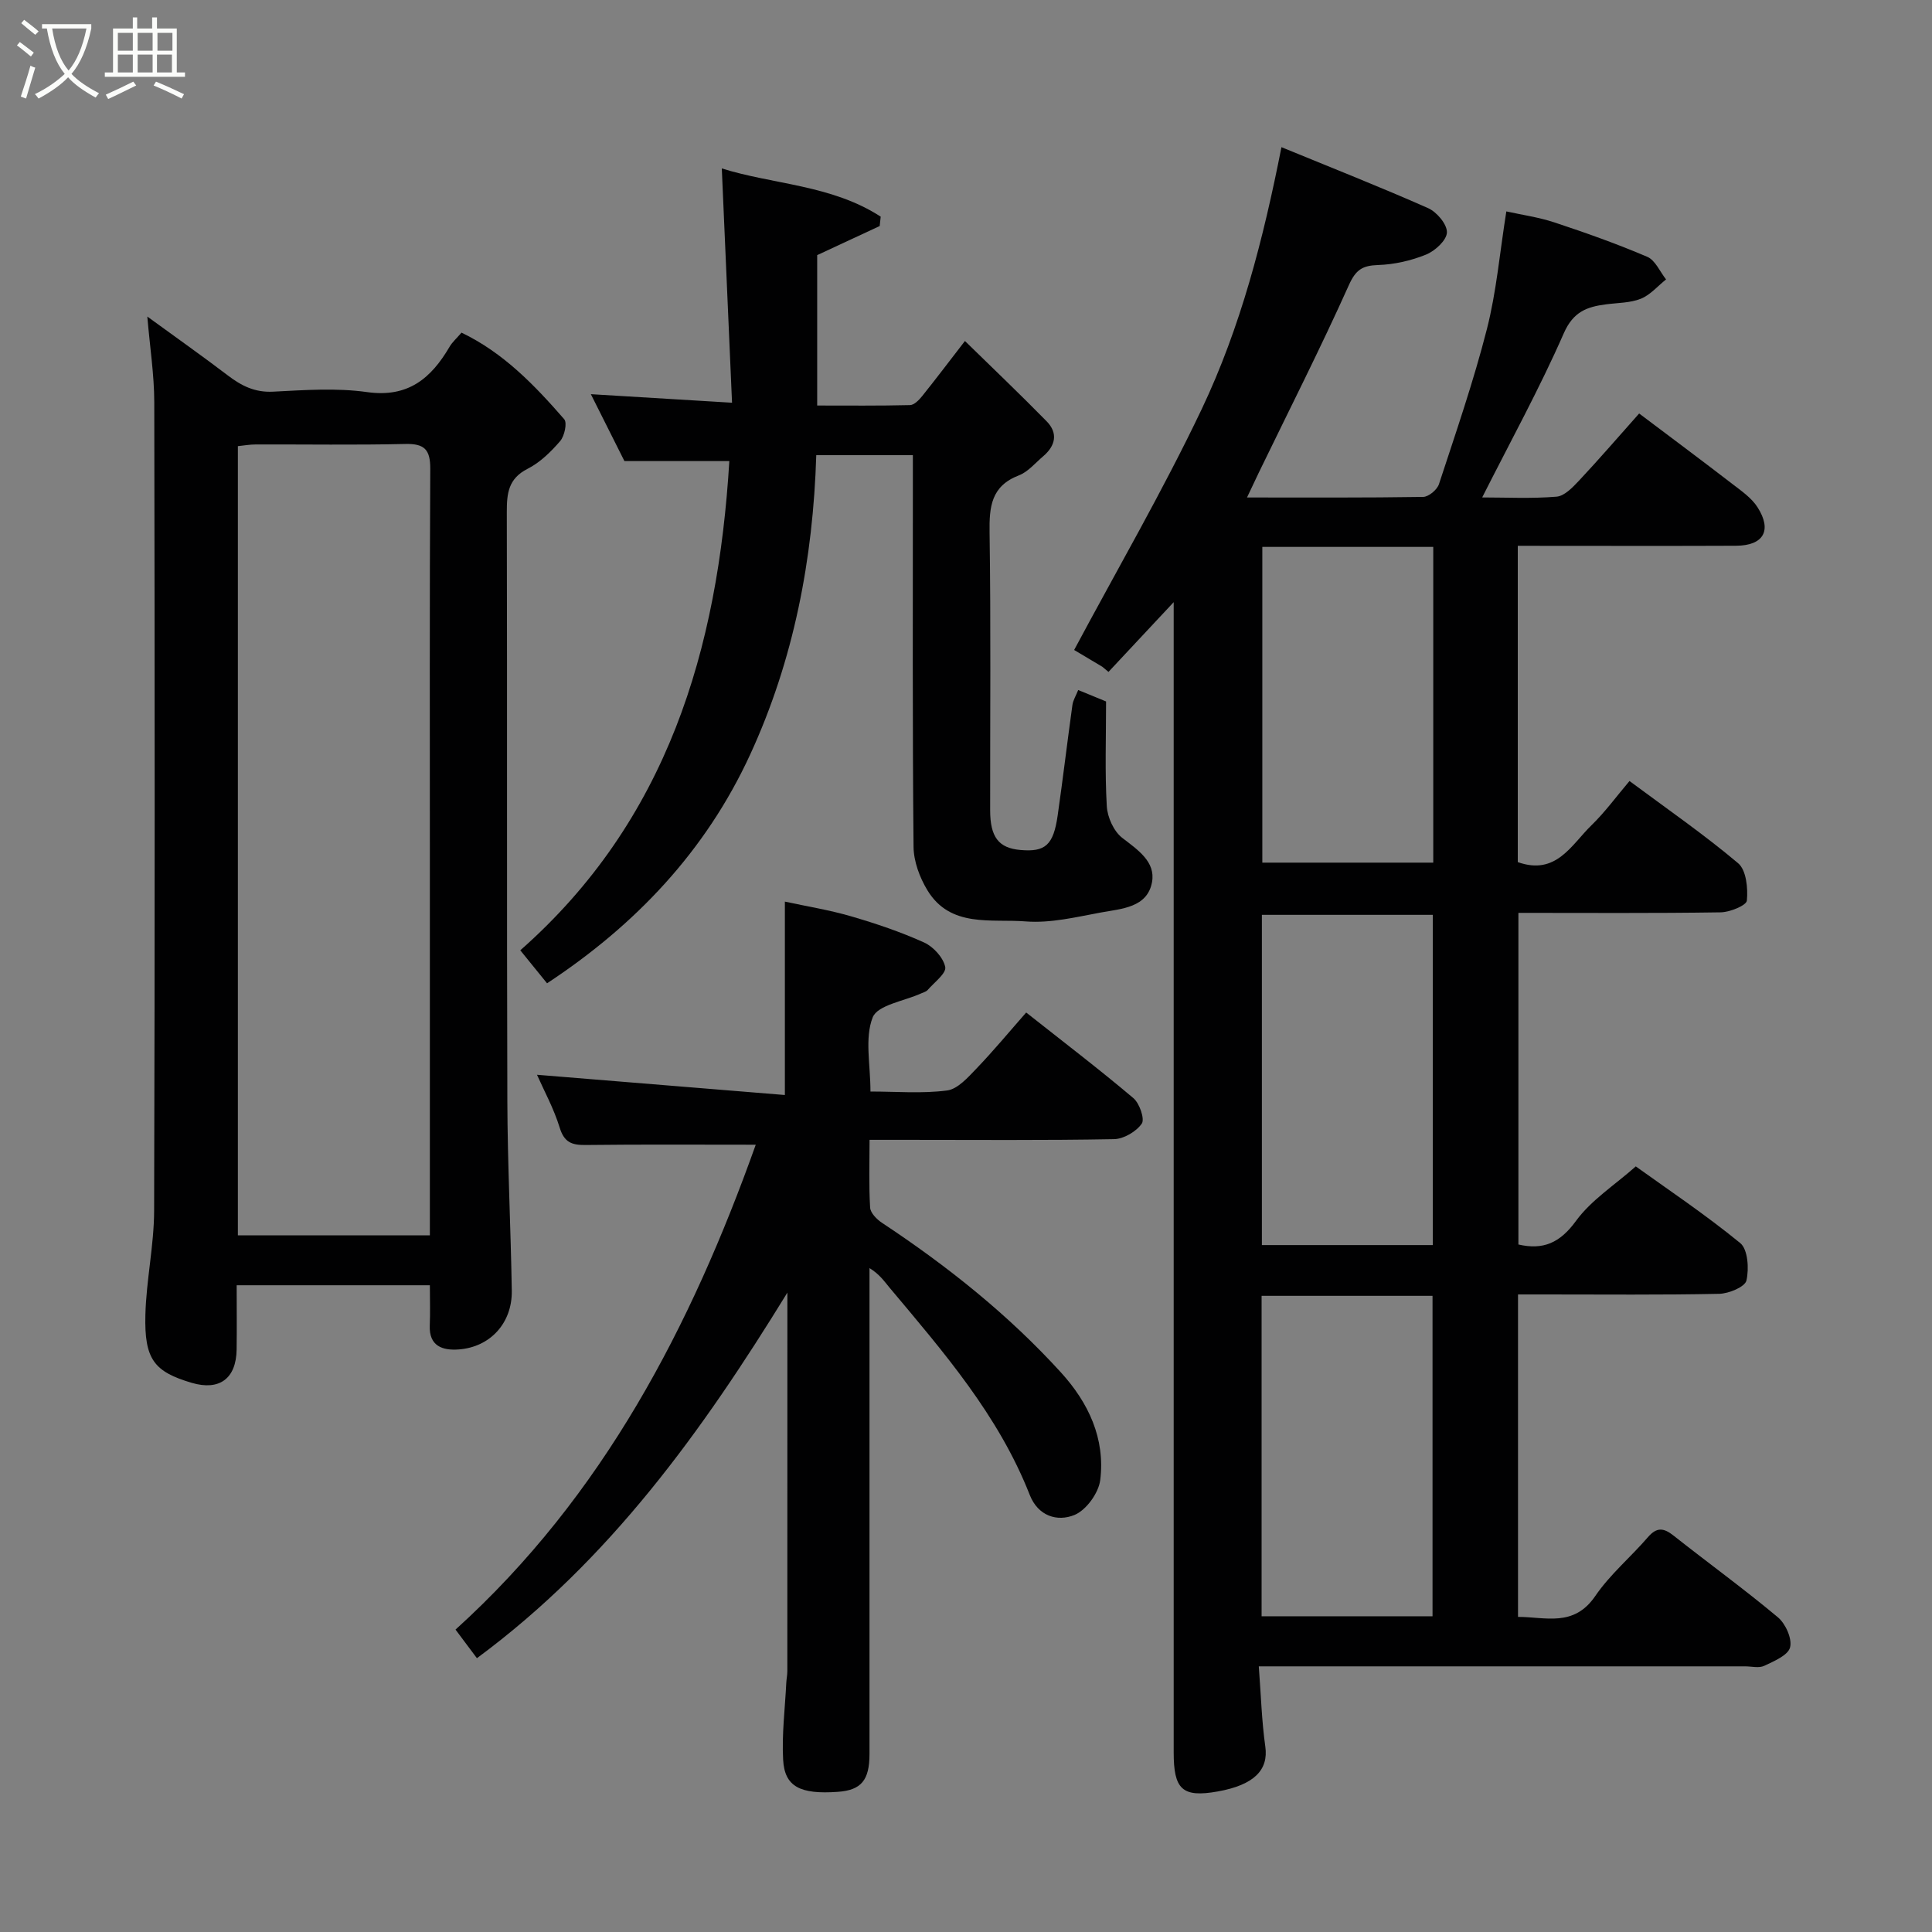 <svg enable-background="new 0 0 400 400" viewBox="0 0 400 400" xmlns="http://www.w3.org/2000/svg"><rect x="0" y="0" width="400" height="400" fill="#808080" stroke="none"/><path d="m6.4 11.7c-1-.8-1.9-1.6-2.9-2.3l.6-.7c.9.7 1.9 1.4 2.9 2.2zm-2.1 8.3c.7-2.1 1.4-4.2 2-6.4.2.1.6.3 1 .4-.7 2.3-1.3 4.4-1.9 6.4zm3-12.8c-1.1-.9-2.1-1.7-2.9-2.4l.6-.7c1 .8 2 1.5 3 2.4zm1.4-1.3v-.9h10.2v.9c-.9 4.2-2.3 7.3-4.1 9.4 1.3 1.4 3.2 2.7 5.7 4-.2.2-.4.5-.7.9-2.5-1.4-4.4-2.7-5.7-4.2-1.4 1.5-3.5 3-6.1 4.4 0 0 0 0-.1-.1-.3-.4-.5-.7-.7-.8 2.7-1.3 4.7-2.8 6.2-4.2-1.8-2.2-3-5.3-3.7-9.4zm9.2 0h-7.1c.6 3.8 1.7 6.7 3.4 8.7 1.7-2 2.9-4.8 3.7-8.7z" fill="#fbfcfa"/><path d="m31.6 3.6h.9v2.3h4.1v9.1h1.7v.9h-16.6v-.9h1.7v-9.1h4.1v-2.3h.9v2.3h3.1v-2.3zm-4 13.3.6.8c-1.9.9-3.8 1.9-5.8 2.8-.2-.3-.3-.6-.5-.9 2-.9 3.9-1.8 5.7-2.7zm-3.2-10.1v3.7h3.1v-3.7zm0 4.5v3.7h3.1v-3.7zm4.1-4.5v3.7h3.1v-3.7zm0 4.5v3.7h3.1v-3.7zm9.1 9.1c-2.1-1.1-4.1-2-5.8-2.7l.5-.8c2.2.9 4.1 1.8 5.8 2.6zm-1.9-13.6h-3.1v3.7h3.1zm-3.2 4.5v3.7h3.1v-3.7z" fill="#fbfcfa"/><g fill="#010102"><path d="m314.24 113v65.49c7.97 2.83 11.1-3.6 15.27-7.64 2.82-2.74 5.16-5.97 7.86-9.15 7.78 5.78 15.42 11.06 22.49 17.02 1.69 1.42 2.06 5.18 1.81 7.74-.1 1.01-3.52 2.4-5.45 2.43-13.82.21-27.64.11-41.85.11v68.66c5.1 1.17 8.57-.28 11.92-4.88 3.15-4.32 7.99-7.4 12.38-11.29 6.34 4.56 14.27 9.86 21.62 15.87 1.6 1.3 1.85 5.33 1.29 7.76-.31 1.32-3.63 2.7-5.62 2.75-11.99.25-24 .13-35.99.13-1.8 0-3.6 0-5.68 0v66.76c5.66-.01 11.54 2.21 16-4.33 3.04-4.46 7.34-8.05 10.9-12.18 1.8-2.09 3.24-1.95 5.26-.35 7.19 5.68 14.62 11.07 21.64 16.94 1.59 1.33 2.98 4.42 2.53 6.22-.41 1.65-3.33 2.87-5.35 3.83-1.09.52-2.62.11-3.96.11-31.5 0-63 0-94.49 0-1.79 0-3.58 0-6.2 0 .45 5.91.6 11.31 1.35 16.62.68 4.82-2.31 7.93-9.83 9.28-7.41 1.33-9.14-.47-9.14-8.07 0-77.33 0-154.66 0-231.98 0-1.99 0-3.98 0-6.18-4.61 4.93-9.05 9.68-13.5 14.44-.42-.35-.85-.71-1.27-1.06-2.21-1.32-4.43-2.64-5.84-3.48 8.9-16.66 18.35-32.92 26.4-49.84 8.08-17 12.78-35.28 16.52-54.26 10.61 4.36 20.59 8.29 30.38 12.63 1.79.8 3.93 3.34 3.88 5.02-.05 1.62-2.45 3.83-4.3 4.58-3.11 1.27-6.6 2.06-9.95 2.17-3.26.11-4.62.97-6.06 4.18-5.87 13.07-12.36 25.85-18.61 38.74-.77 1.59-1.51 3.19-2.47 5.21 12.54 0 24.51.07 36.47-.12 1.14-.02 2.89-1.48 3.27-2.64 3.49-10.65 7.16-21.27 9.93-32.12 1.97-7.72 2.65-15.76 4.02-24.35 3.15.7 6.67 1.19 9.99 2.29 6.47 2.14 12.92 4.43 19.19 7.11 1.66.71 2.62 3.07 3.89 4.68-1.72 1.37-3.26 3.21-5.22 4-2.21.88-4.79.84-7.21 1.16-3.93.51-6.77 1.5-8.74 5.98-5.01 11.43-11.05 22.41-16.9 34 4.99 0 10.22.27 15.4-.16 1.63-.13 3.33-1.92 4.63-3.3 4.07-4.34 7.96-8.85 12.47-13.92 6.58 4.96 12.92 9.68 19.18 14.5 1.92 1.48 4.08 2.95 5.34 4.93 3.05 4.79 1.22 7.92-4.44 7.95-13.17.06-26.33.02-39.5.02-1.78-.01-3.57-.01-5.71-.01zm-17.6 144.78c0-23.12 0-45.82 0-68.37-12.07 0-23.78 0-35.38 0v68.37zm-35.44 76.85h35.39c0-22.41 0-44.44 0-66.34-12.01 0-23.6 0-35.39 0zm.15-221.4v65.37h35.39c0-21.98 0-43.57 0-65.37-11.85 0-23.44 0-35.39 0z"/><path d="m89 266.1c-13.6 0-26.4 0-40 0 0 4.47.05 8.89-.01 13.3-.08 6.03-3.57 8.59-9.3 6.9-7.77-2.3-9.82-4.84-9.59-14.05.18-7.21 1.79-14.39 1.81-21.59.16-55.79.13-111.59.03-167.38-.01-5.68-.9-11.35-1.44-17.74 5.94 4.33 11.38 8.16 16.67 12.19 2.82 2.15 5.61 3.56 9.38 3.36 6.48-.33 13.09-.81 19.46.09 8.46 1.19 13.23-2.83 17.06-9.37.57-.98 1.47-1.76 2.48-2.94 8.68 4.16 15.14 10.89 21.26 17.92.66.76.06 3.49-.84 4.54-1.91 2.21-4.15 4.42-6.72 5.72-4.01 2.03-4.33 5.08-4.32 8.97.1 40.64-.02 81.28.11 121.92.04 13.09.71 26.18.92 39.28.11 6.69-4.46 11.7-11.02 12.17-3.28.23-6.14-.65-5.96-4.97.11-2.63.02-5.26.02-8.32zm0-10.34c0-2.15 0-3.95 0-5.76 0-23.66 0-47.31 0-70.97 0-27.32-.07-54.64.08-81.96.02-3.96-1.17-5.24-5.14-5.15-10.32.24-20.66.07-30.98.1-1.26 0-2.52.23-3.71.35v163.39z"/><path d="m156.47 237c-12.12 0-23.71-.08-35.3.06-2.85.03-4.38-.6-5.3-3.62-1.22-3.96-3.26-7.68-4.69-10.92 17.03 1.39 33.99 2.77 51.32 4.19 0-13.67 0-26.47 0-40.04 4.64 1 9.25 1.74 13.7 3.04 5.14 1.5 10.26 3.22 15.14 5.43 1.91.87 3.97 3.13 4.36 5.07.26 1.31-2.29 3.19-3.64 4.76-.3.34-.85.48-1.29.68-3.51 1.61-9.08 2.41-10.09 4.99-1.69 4.3-.46 9.75-.46 15.35 5.36 0 10.69.46 15.87-.22 2.2-.29 4.33-2.72 6.09-4.55 3.53-3.68 6.79-7.62 10.28-11.59 7.68 6.07 15.09 11.72 22.19 17.72 1.28 1.08 2.4 4.34 1.74 5.29-1.15 1.65-3.75 3.18-5.76 3.21-14.49.27-28.99.14-43.48.14-2.15 0-4.29 0-7.12 0 0 4.86-.16 9.46.12 14.03.07 1.11 1.37 2.43 2.44 3.14 13.51 8.94 26.11 18.96 37.04 30.96 5.74 6.3 9.23 13.73 8.16 22.32-.34 2.68-2.91 6.23-5.34 7.22-3.52 1.44-7.52.27-9.26-4.17-6.45-16.45-17.83-29.56-28.97-42.84-1.13-1.35-2.11-2.83-4.2-4.1v5.12 95.47c0 5.45-1.72 7.49-6.54 7.84-7.81.56-11.04-1.06-11.34-6.64-.29-5.27.39-10.6.65-15.9.04-.82.22-1.64.22-2.46.01-25.98.01-51.95.01-78.36-17.59 28.61-36.72 55.33-64.28 75.69-1.36-1.81-2.66-3.55-4.43-5.92 30.65-27.74 48.8-62.95 62.16-100.39z"/><path d="m229 145.23c0 7.55-.26 14.64.15 21.69.13 2.29 1.45 5.21 3.21 6.56 3.22 2.48 6.9 4.93 6.16 9.12-.95 5.33-6.34 5.54-10.58 6.32-5.14.95-10.45 2.25-15.56 1.85-7.15-.57-15.6 1.39-20.37-6.45-1.6-2.63-2.84-5.97-2.87-9-.24-25.15-.14-50.32-.14-75.48 0-1.79 0-3.59 0-5.6-6.75 0-13.01 0-20 0-.66 21.48-4.64 42.35-13.7 62.01-9.22 20.01-23.79 35.32-42.04 47.33-1.69-2.08-3.43-4.23-5.54-6.83 30.43-26.81 40.92-62.23 43.28-101.29-7.24 0-14.11 0-21.72 0-2.13-4.24-4.59-9.14-6.95-13.85 9.42.57 18.72 1.13 29.23 1.77-.72-16.54-1.41-32.25-2.12-48.51 10.5 3.32 22.76 3.38 32.9 9.99-.07.65-.14 1.29-.21 1.94-4.19 1.95-8.39 3.9-12.94 6.02v31.14c6.39 0 12.81.07 19.22-.09.87-.02 1.88-1.07 2.53-1.88 2.86-3.57 5.62-7.22 8.84-11.39 5.74 5.61 11.42 11.02 16.91 16.62 2.44 2.49 1.82 5.1-.74 7.27-1.62 1.38-3.11 3.2-5 3.93-5.73 2.21-6.15 6.46-6.07 11.81.28 19.16.1 38.32.12 57.49 0 5.6 1.75 7.86 6.26 8.26 5.15.46 6.84-1 7.72-7.15 1.09-7.61 1.99-15.24 3.05-22.85.14-1.03.76-1.99 1.2-3.12 2.48 1.02 4.54 1.87 5.77 2.37z"/></g></svg>